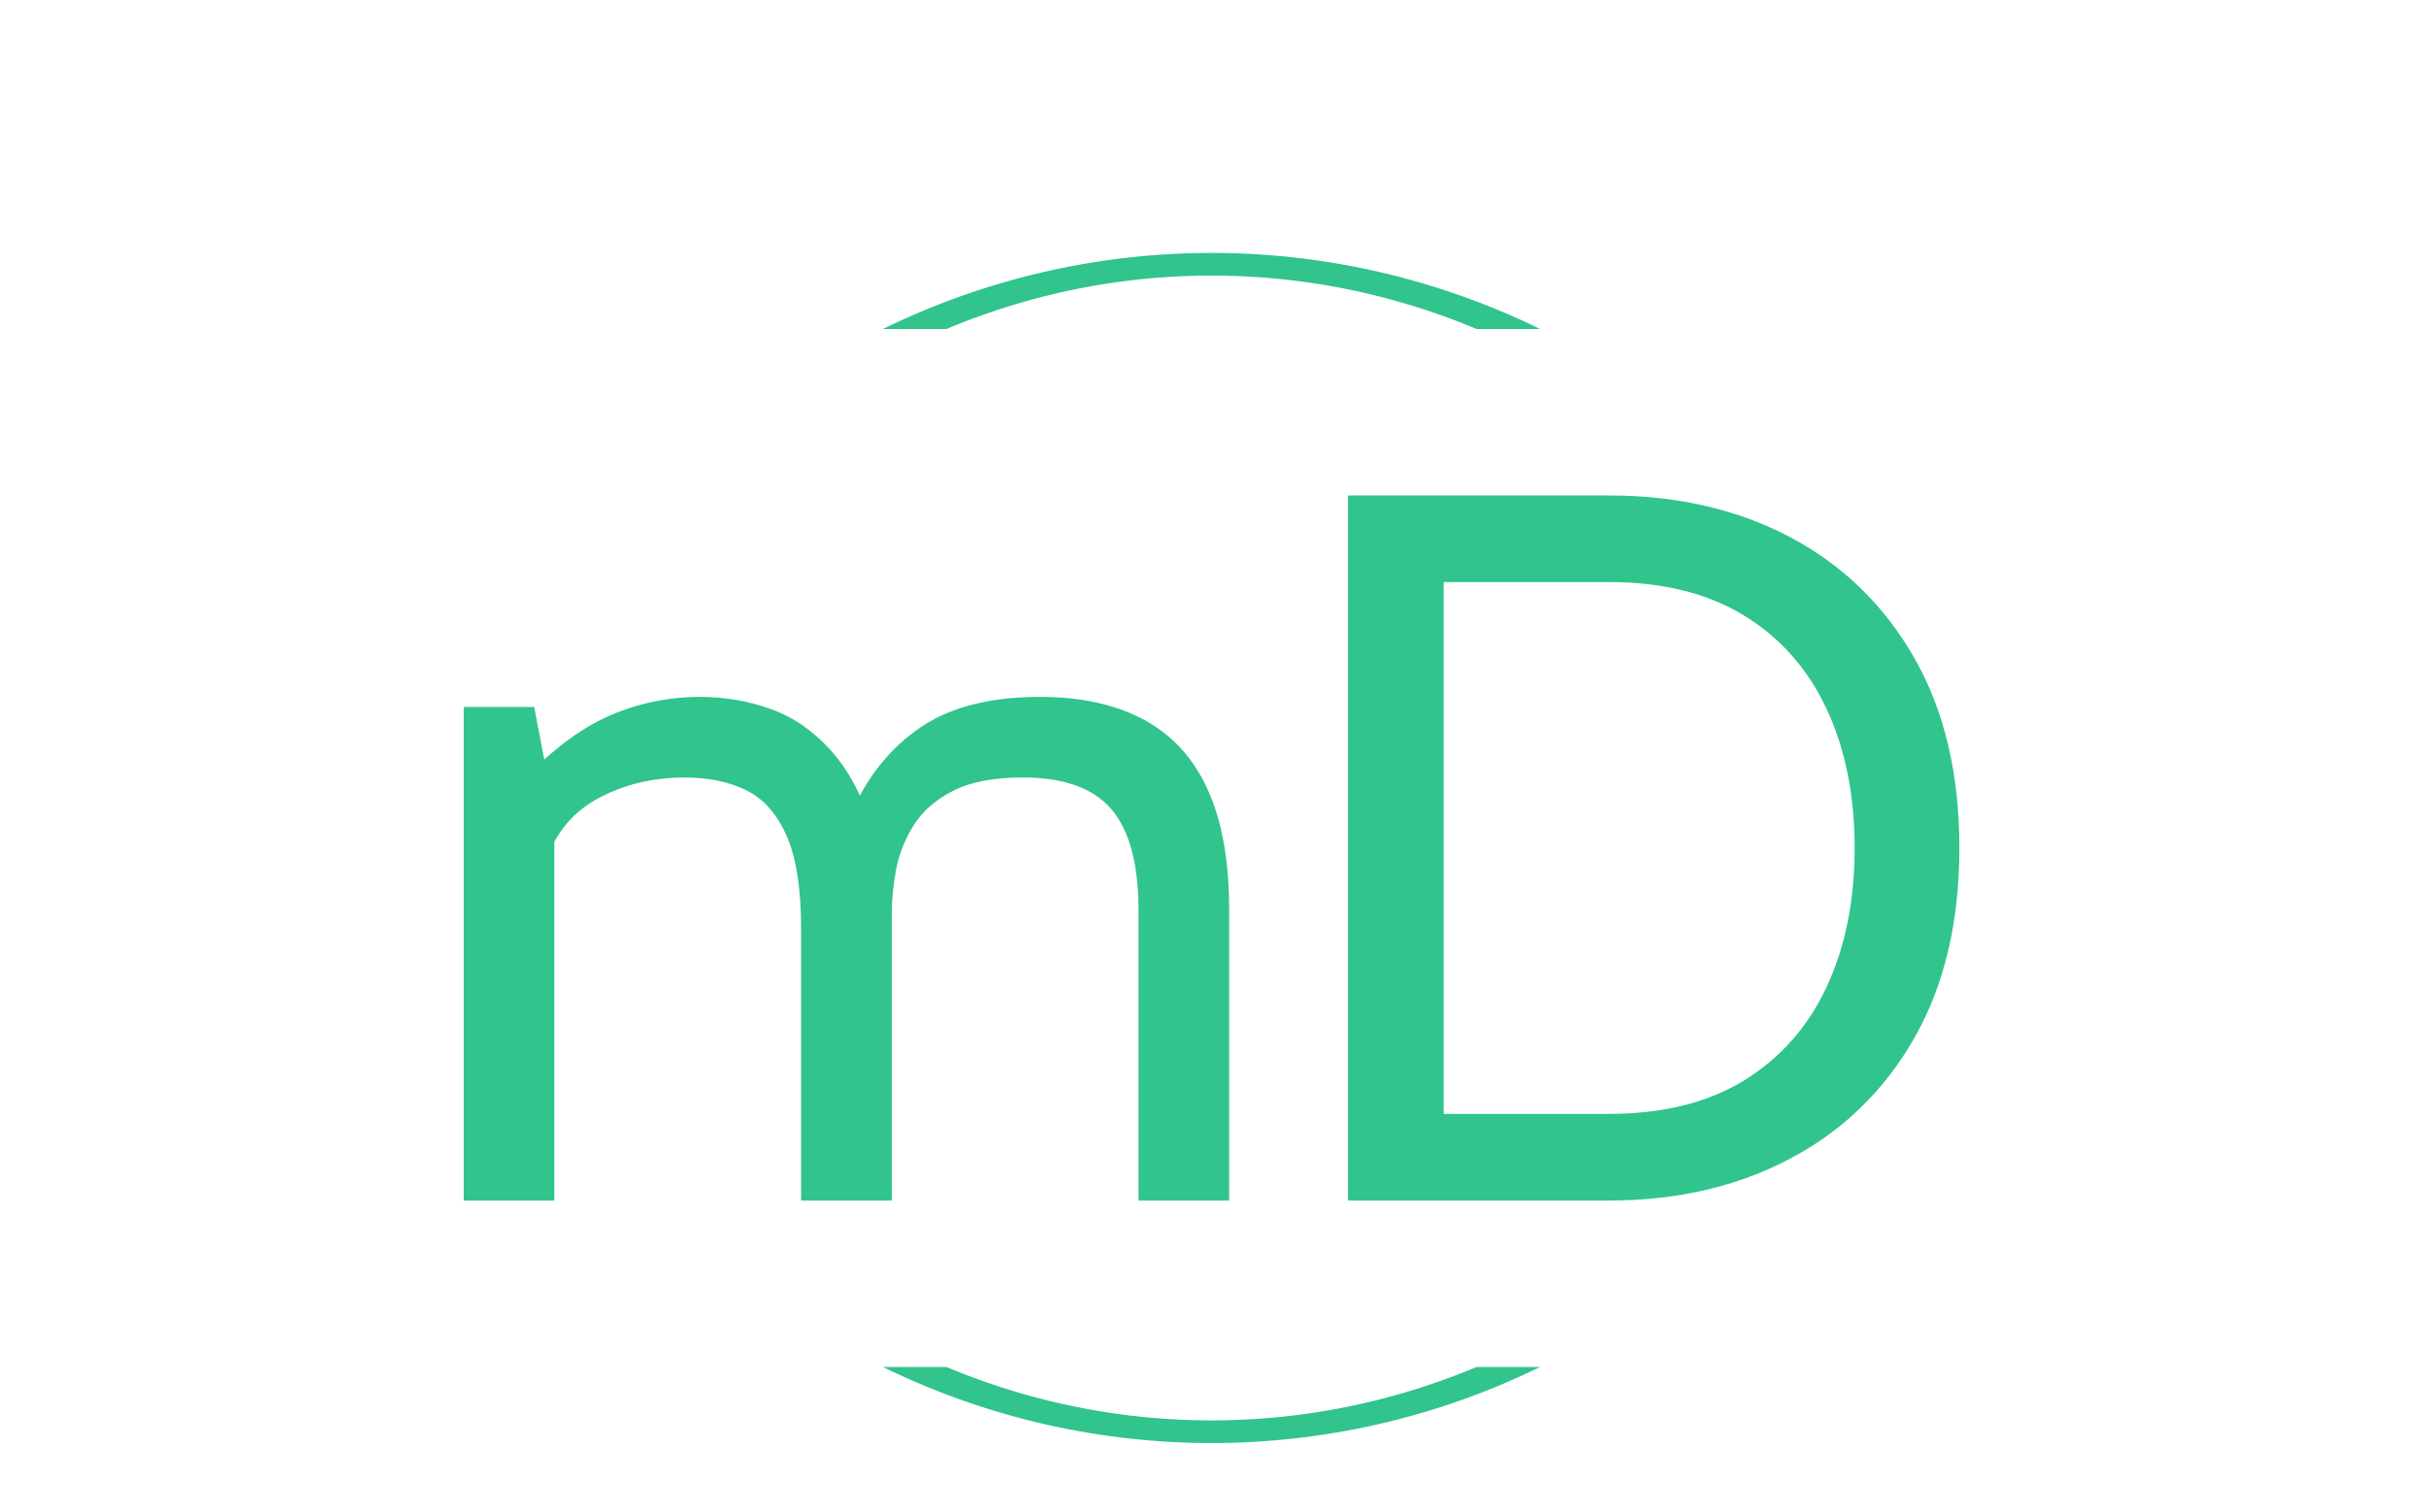 <svg xmlns="http://www.w3.org/2000/svg" version="1.1" xmlns:xlink="http://www.w3.org/1999/xlink" xmlns:svgjs="http://svgjs.dev/svgjs" width="1000" height="623" viewBox="0 0 1000 623"><g transform="matrix(1,0,0,1,-0.606,38.014)"><svg viewBox="0 0 396 247" data-background-color="#ffffff" preserveAspectRatio="xMidYMid meet" height="623" width="1000" xmlns="http://www.w3.org/2000/svg" xmlns:xlink="http://www.w3.org/1999/xlink"><g id="tight-bounds" transform="matrix(1,0,0,1,0.24,-0.1)"><svg viewBox="0 0 395.52 247.2" height="247.2" width="395.52"><g><svg></svg></g><g><svg viewBox="0 0 395.52 247.2" height="247.2" width="395.52"><g transform="matrix(1,0,0,1,75.544,65.99)"><svg viewBox="0 0 244.431 115.22" height="115.22" width="244.431"><g><svg viewBox="0 0 244.431 115.22" height="115.22" width="244.431"><g><svg viewBox="0 0 244.431 115.22" height="115.22" width="244.431"><g><svg viewBox="0 0 244.431 115.22" height="115.22" width="244.431"><g><svg viewBox="0 0 244.431 115.22" height="115.22" width="244.431"><g><svg viewBox="0 0 244.431 115.22" height="115.22" width="244.431"><g transform="matrix(1,0,0,1,0,0)"><svg width="244.431" viewBox="3.05 -35 74.25 35" height="115.22" data-palette-color="#31c48d"><path d="M7.55 0L3.05 0 3.05-24.5 6.55-24.5 7.45-19.8 5.75-20.6Q8.05-23.08 10.23-24.04 12.4-25 14.8-25L14.8-25Q16.6-25 18.26-24.41 19.93-23.83 21.26-22.36 22.6-20.9 23.4-18.3L23.4-18.3 22.15-18.85Q23.25-21.7 25.53-23.35 27.8-25 31.65-25L31.65-25Q34.73-25 36.83-23.86 38.93-22.73 39.99-20.39 41.05-18.05 41.05-14.45L41.05-14.45 41.05 0 36.55 0 36.55-14.4Q36.55-17.85 35.2-19.43 33.85-21 30.8-21L30.8-21Q28.65-21 27.35-20.34 26.05-19.68 25.39-18.63 24.73-17.57 24.51-16.4 24.3-15.23 24.3-14.2L24.3-14.2 24.3 0 19.8 0 19.8-13.5Q19.8-16.5 19.07-18.13 18.35-19.75 17.05-20.38 15.75-21 14.05-21L14.05-21Q11.58-21 9.63-19.91 7.68-18.82 7-16.45L7-16.45 7.55-18.9 7.55 0ZM59.9 0L46.95 0 46.95-35 59.9-35Q64.97-35 68.9-32.93 72.82-30.85 75.06-26.94 77.3-23.03 77.3-17.5L77.3-17.5Q77.3-11.98 75.06-8.06 72.82-4.15 68.9-2.08 64.97 0 59.9 0L59.9 0ZM51.7-30.7L51.7-4.3 59.9-4.3Q63.9-4.3 66.61-5.96 69.32-7.63 70.71-10.6 72.1-13.58 72.1-17.5L72.1-17.5Q72.1-21.43 70.71-24.4 69.32-27.38 66.61-29.04 63.9-30.7 59.9-30.7L59.9-30.7 51.7-30.7Z" opacity="1" transform="matrix(1,0,0,1,0,0)" fill="#31c48d" class="undefined-text-0" data-fill-palette-color="primary" id="text-0"></path></svg></g></svg></g></svg></g></svg></g><g></g></svg></g></svg></g></svg></g><g><path d="M144.063 38.789A122.216 122.216 0 0 1 251.457 38.789L241.066 38.789A111.825 111.825 0 0 0 154.454 38.789L144.063 38.789M144.063 208.411A122.216 122.216 0 0 0 251.457 208.411L241.066 208.411A111.825 111.825 0 0 1 154.454 208.411L144.063 208.411" fill="#31c48d" stroke="transparent" data-fill-palette-color="tertiary"></path></g></svg></g><defs></defs></svg><rect width="395.52" height="247.2" fill="none" stroke="none" visibility="hidden"></rect></g></svg></g></svg>
